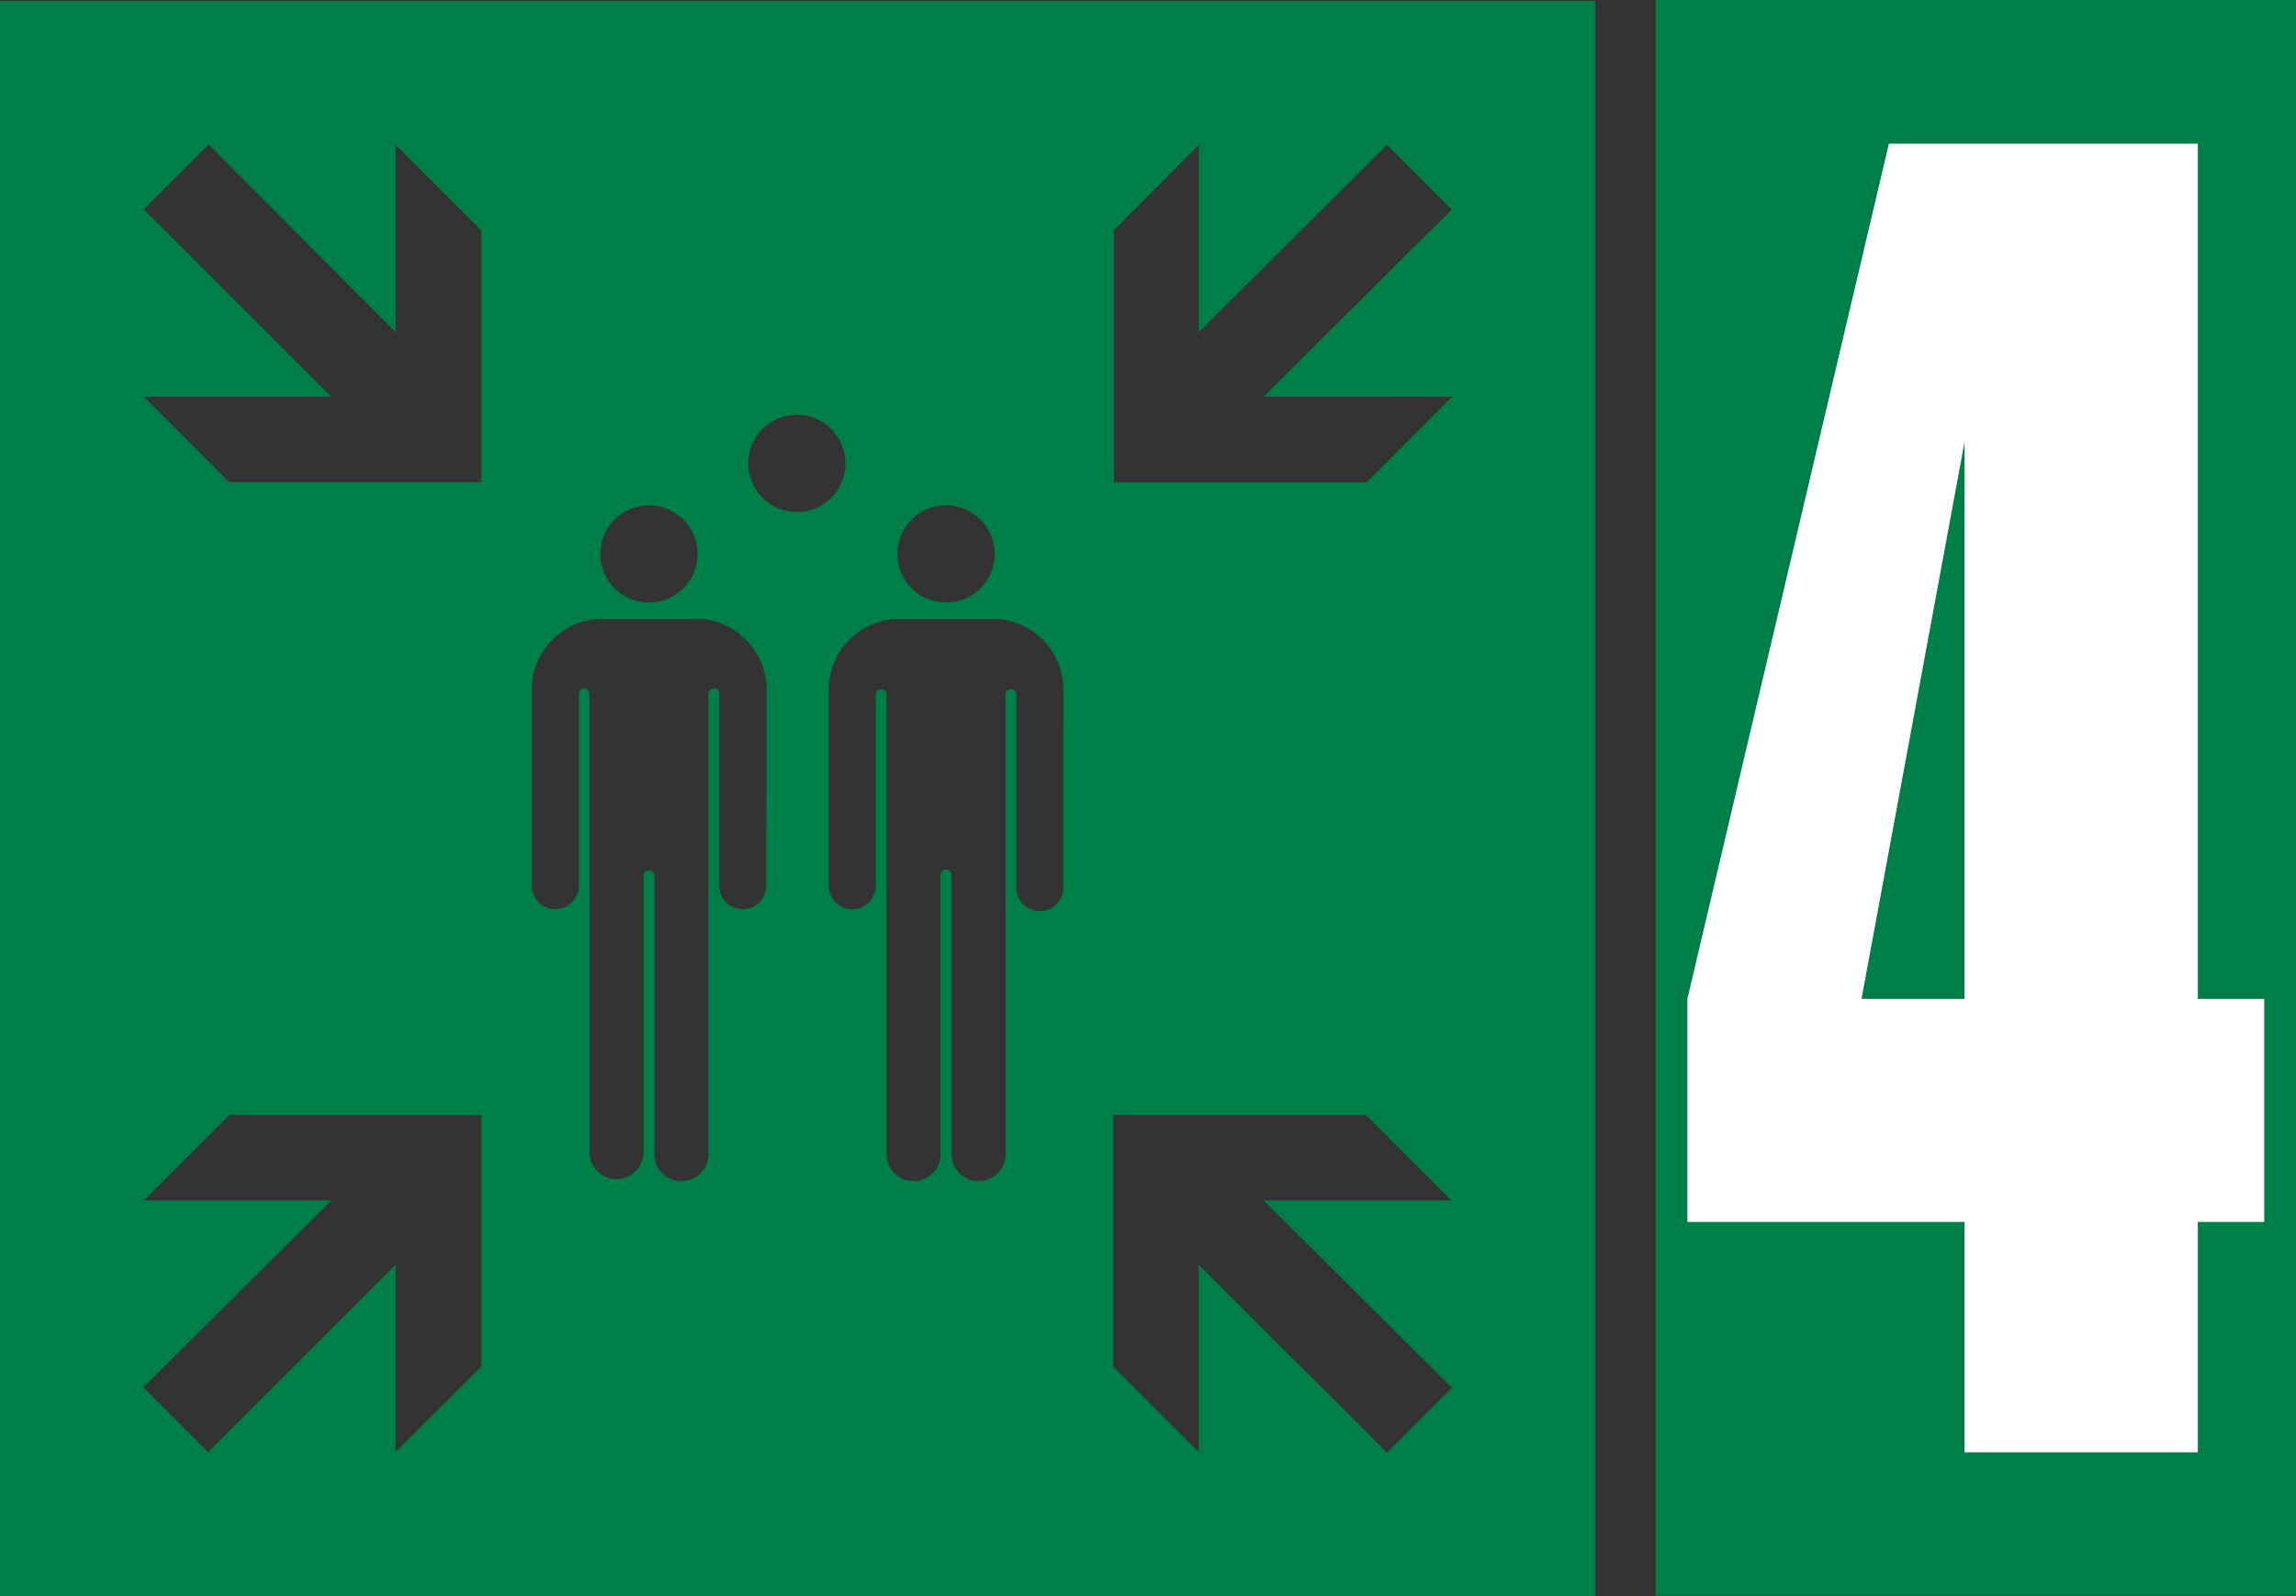 <svg id="Laag_1" data-name="Laag 1" xmlns="http://www.w3.org/2000/svg" viewBox="0 0 141.73 98.53"><rect x="0" y="0" width="141.73" height="98.53" fill="#333333" stroke="none"/><defs><style>.cls-1,.cls-2{fill:#007e48;}.cls-1{fill-rule:evenodd;}.cls-3{fill:#fff;}</style></defs><title>E007_verzamelplaats-4</title><path class="cls-1" d="M0,.05V98.52H98.47V.05ZM58.4,31.19a3,3,0,1,1-3,3A3,3,0,0,1,58.4,31.19Zm-18.34,0a3,3,0,1,1-3,3A3,3,0,0,1,40.06,31.19ZM29.7,84.37l-5.28,5.27V78.08L12.85,89.64l-4-4L20.45,74.1H8.88l5.28-5.28H29.7Zm0-54.61H14.16L8.88,24.48H20.45L8.88,12.91l4-4L24.42,20.5V8.93l5.28,5.28ZM47.3,54.67a1.45,1.45,0,1,1-2.9,0V42.82a.33.33,0,0,0-.33-.33.34.34,0,0,0-.34.33V71.11a1.67,1.67,0,1,1-3.33,0V54a.34.34,0,0,0-.67,0V71.11a1.67,1.67,0,0,1-3.34,0V42.82a.33.33,0,0,0-.33-.33.33.33,0,0,0-.33.33V54.67a1.45,1.45,0,1,1-2.9,0V42.54a4.37,4.37,0,0,1,4-4.33h6.49a4.38,4.38,0,0,1,4,4.33ZM46.19,28.6a3,3,0,1,1,3,3A3,3,0,0,1,46.19,28.6ZM65.63,54.67a1.45,1.45,0,1,1-2.89,0V42.82a.34.34,0,0,0-.67,0V71.11a1.67,1.67,0,1,1-3.33,0V54a.34.34,0,0,0-.34-.33.34.34,0,0,0-.34.33V71.11a1.67,1.67,0,1,1-3.33,0V42.82a.34.34,0,0,0-.67,0V54.67a1.45,1.45,0,1,1-2.9,0V42.54a4.38,4.38,0,0,1,4-4.33h6.48a4.37,4.37,0,0,1,4,4.33Zm24,31-4,4L74,78.08V89.64l-5.28-5.27V68.82H84.32l5.27,5.28H78Zm0-61.18-5.27,5.28H68.76V14.21L74,8.93V20.5L85.61,8.93l4,4L78,24.48Z" transform="translate(0 0.01)"/><rect class="cls-2" x="102.2" width="39.54" height="98.52"/><path class="cls-3" d="M135.67,8.86v52.8h4.1V75.43h-4.1V89.65h-14.4V75.43H104.16V61.66L116.6,8.86Zm-14.4,52.8V27.27l-6.36,34.39Z" transform="translate(0 0.01)"/></svg>